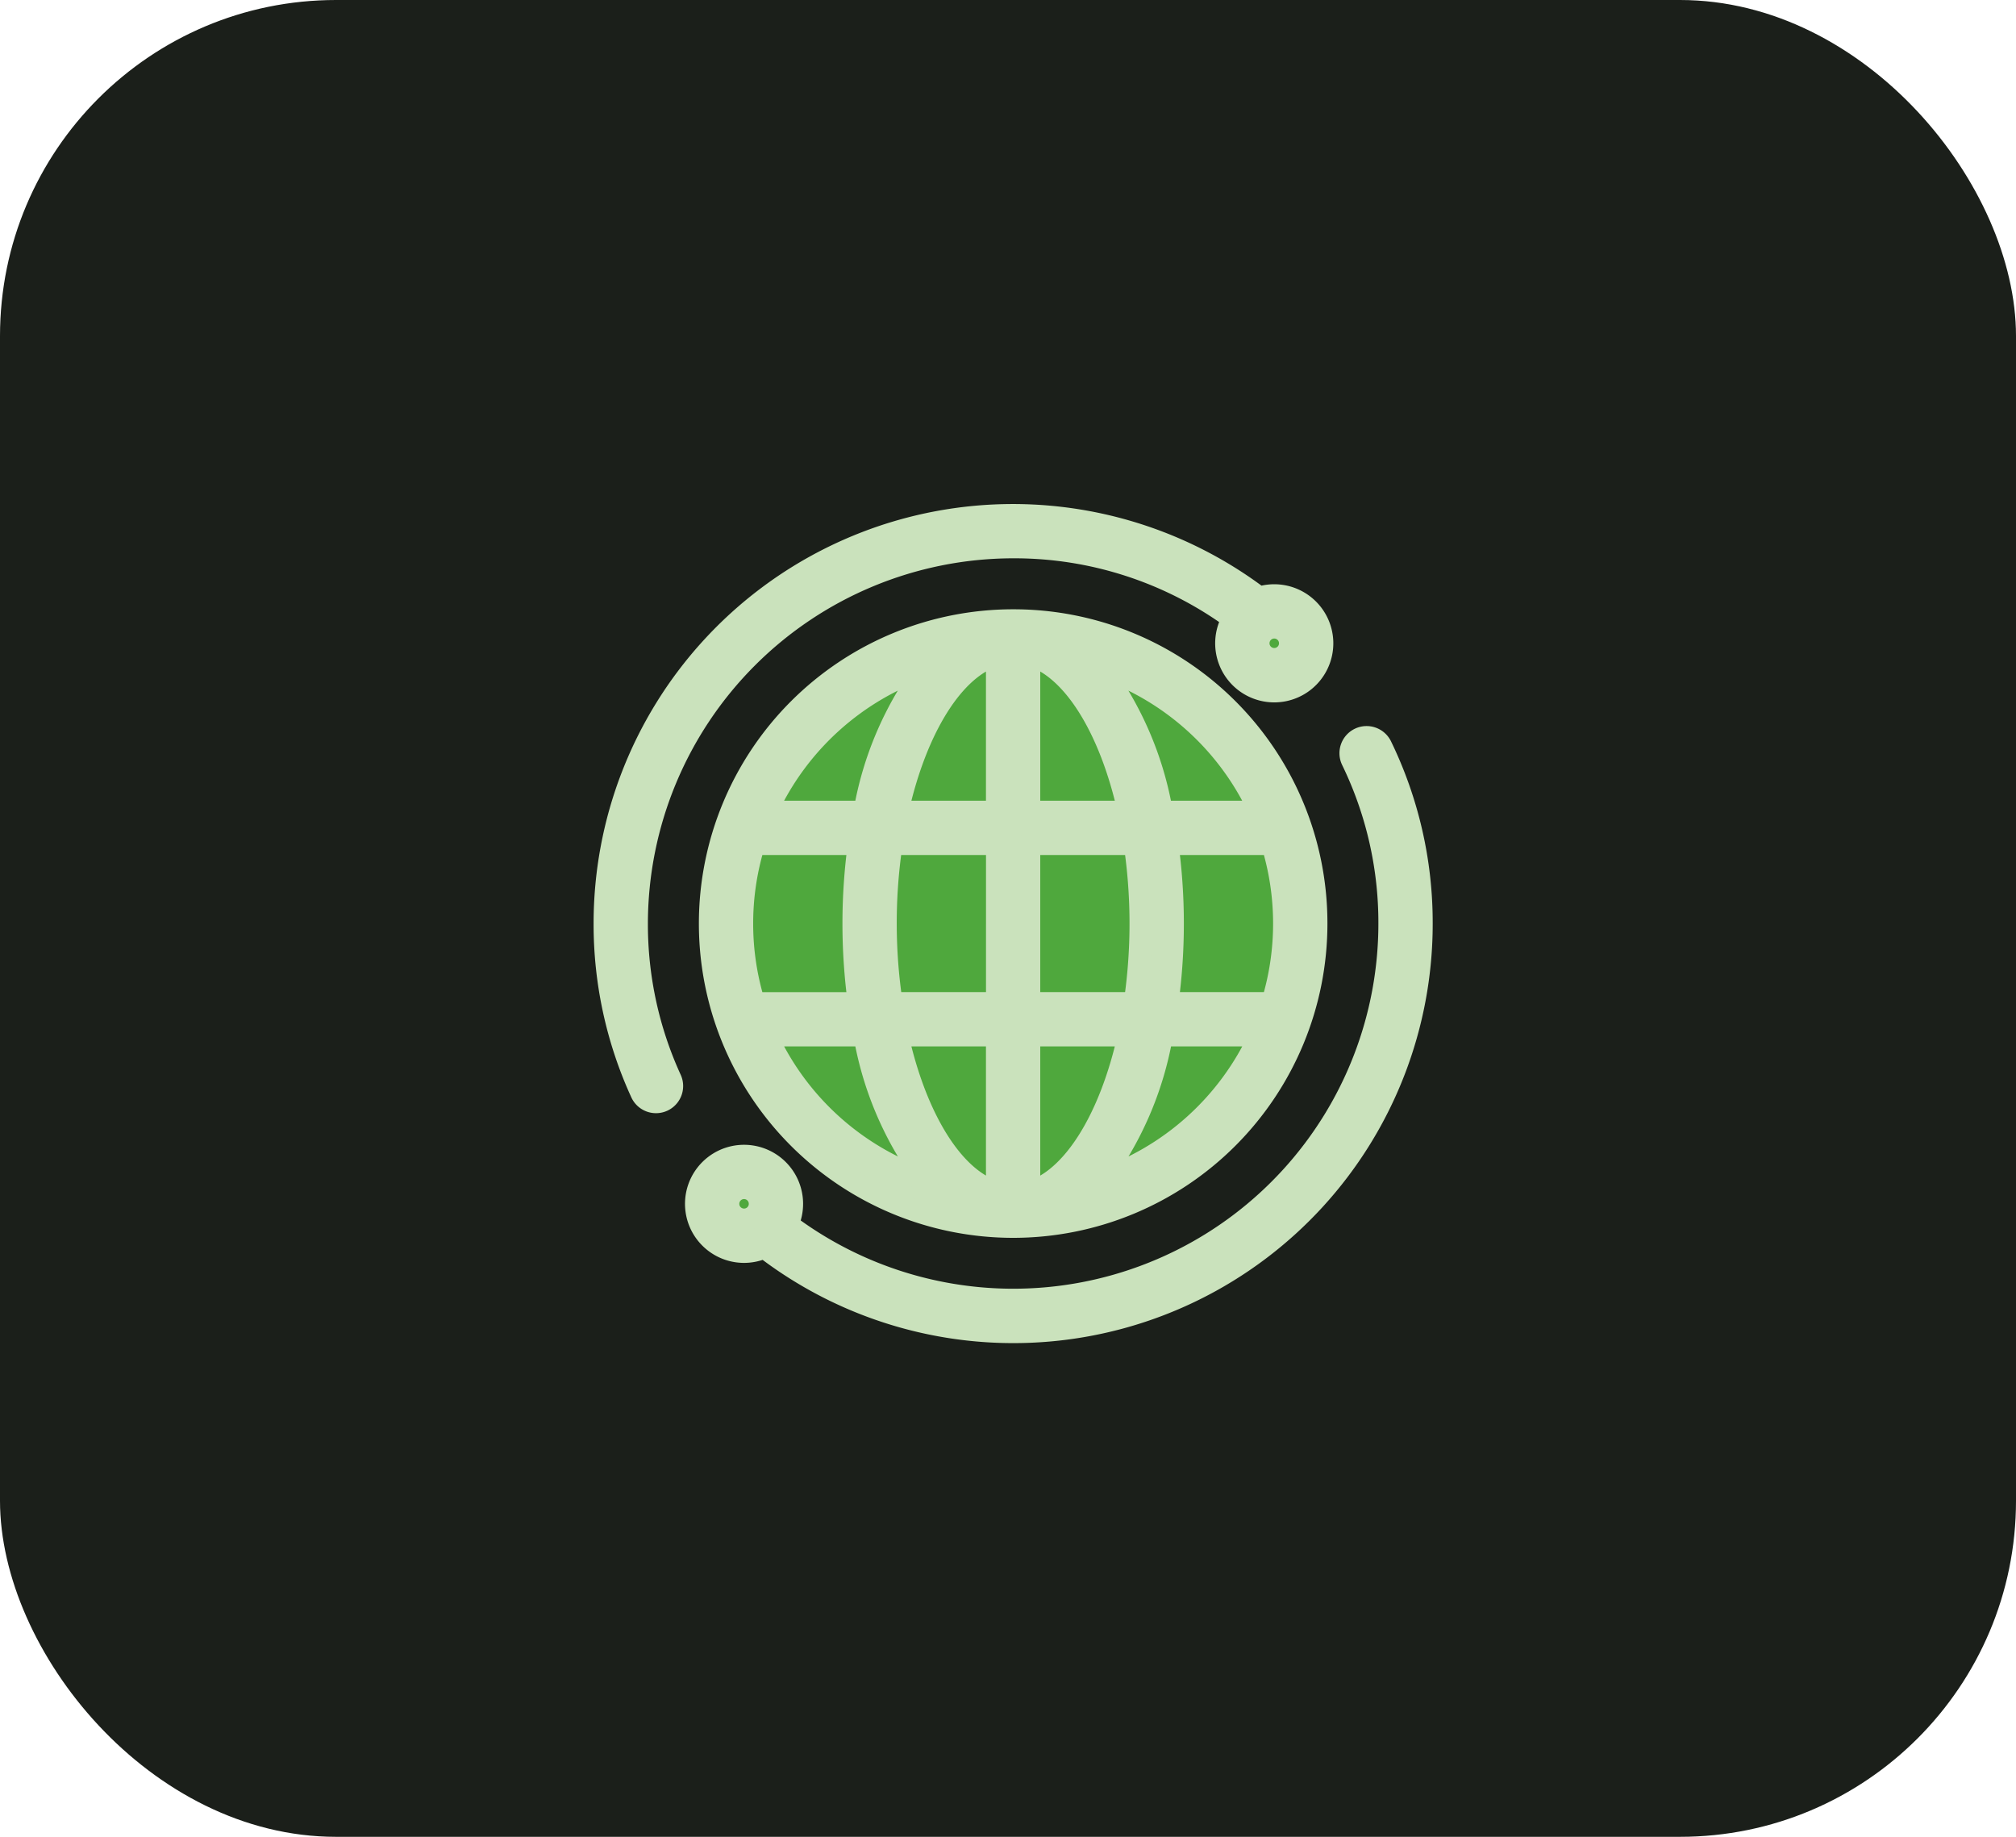 <svg xmlns="http://www.w3.org/2000/svg" width="90" height="82" viewBox="0 0 90 82"><g id="Powered_By_Our_Network" data-name="Powered By Our Network" transform="translate(-705 -1884)"><rect id="Rectangle_7813" data-name="Rectangle 7813" width="90" height="82" rx="15" transform="translate(705 1884)" fill="#1b1f1a"></rect><g id="world" transform="translate(732 1907)"><g id="Group_4217" data-name="Group 4217" transform="translate(4.792 4.293)"><circle id="Ellipse_640" data-name="Ellipse 640" cx="12.809" cy="12.809" r="12.809" transform="translate(0.901 0.854)" fill="#4fa83d" stroke="#cae2bc" stroke-linejoin="round" stroke-width="1"></circle><g id="Group_4216" data-name="Group 4216"><circle id="Ellipse_641" data-name="Ellipse 641" cx="1.424" cy="1.424" r="1.424" transform="translate(0 25.024)" fill="#4fa83d" stroke="#cae2bc" stroke-linejoin="round" stroke-width="1"></circle><circle id="Ellipse_642" data-name="Ellipse 642" cx="1.424" cy="1.424" r="1.424" transform="translate(23.671)" fill="#4fa83d" stroke="#cae2bc" stroke-linejoin="round" stroke-width="1"></circle></g></g><g id="Group_4219" data-name="Group 4219" transform="translate(0)"><g id="Group_4218" data-name="Group 4218"><path id="Path_21270" data-name="Path 21270" d="M86.925,139.269a.712.712,0,0,0-.331.951,16.611,16.611,0,0,1,1.667,7.3A16.8,16.8,0,0,1,61.37,160.948a2.136,2.136,0,1,0-1.02,1.013,18.22,18.22,0,0,0,29.336-14.446,18.024,18.024,0,0,0-1.81-7.915A.712.712,0,0,0,86.925,139.269ZM58.939,160.53a.712.712,0,1,1,1.007,0A.712.712,0,0,1,58.939,160.53Z" transform="translate(-53.226 -129.285)" fill="#cae2bc" stroke="#cae2bc" stroke-linejoin="round" stroke-width="1"></path><path id="Path_21271" data-name="Path 21271" d="M2.581,26.131a.712.712,0,0,0,.352-.944,16.631,16.631,0,0,1-1.509-6.958A16.824,16.824,0,0,1,18.229,1.424a16.6,16.6,0,0,1,9.832,3.184,2.137,2.137,0,1,0,1.153-.917A18.221,18.221,0,0,0,0,18.229a18.046,18.046,0,0,0,1.638,7.55A.712.712,0,0,0,2.581,26.131ZM30.39,5.214a.712.712,0,1,1-1.007,0A.712.712,0,0,1,30.39,5.214Z" transform="translate(0)" fill="#cae2bc" stroke="#cae2bc" stroke-linejoin="round" stroke-width="1"></path><path id="Path_21272" data-name="Path 21272" d="M79.53,66a13.53,13.53,0,1,0,13.53,13.53A13.512,13.512,0,0,0,79.53,66ZM67.424,79.53a12.064,12.064,0,0,1,.535-3.56h4.693a26.251,26.251,0,0,0,0,7.122H67.959A12.063,12.063,0,0,1,67.424,79.53Zm6.409,0a24.029,24.029,0,0,1,.262-3.56h4.723V83.09H74.1A24.029,24.029,0,0,1,73.833,79.53ZM84.7,74.545h-4.46V67.523C82.2,68.069,83.886,70.831,84.7,74.545Zm-5.884-7.022v7.022h-4.46C75.174,70.831,76.858,68.069,78.818,67.523Zm0,16.991v7.022c-1.96-.546-3.644-3.308-4.46-7.022Zm1.424,7.022V84.514H84.7C83.886,88.229,82.2,90.99,80.242,91.536Zm0-8.446V75.969h4.723a24.313,24.313,0,0,1,0,7.121Zm6.166-7.121H91.1a12.122,12.122,0,0,1,0,7.121H86.408a26.246,26.246,0,0,0,0-7.121Zm4.153-1.424h-4.4a15.041,15.041,0,0,0-2.823-6.506A12.169,12.169,0,0,1,90.561,74.545ZM75.718,68.039A15.042,15.042,0,0,0,72.9,74.545H68.5A12.169,12.169,0,0,1,75.718,68.039ZM68.5,84.514h4.4a15.041,15.041,0,0,0,2.823,6.506A12.169,12.169,0,0,1,68.5,84.514ZM83.341,91.02a15.041,15.041,0,0,0,2.823-6.506h4.4A12.168,12.168,0,0,1,83.341,91.02Z" transform="translate(-61.3 -61.3)" fill="#cae2bc" stroke="#cae2bc" stroke-linejoin="round" stroke-width="1"></path></g></g></g></g></svg>